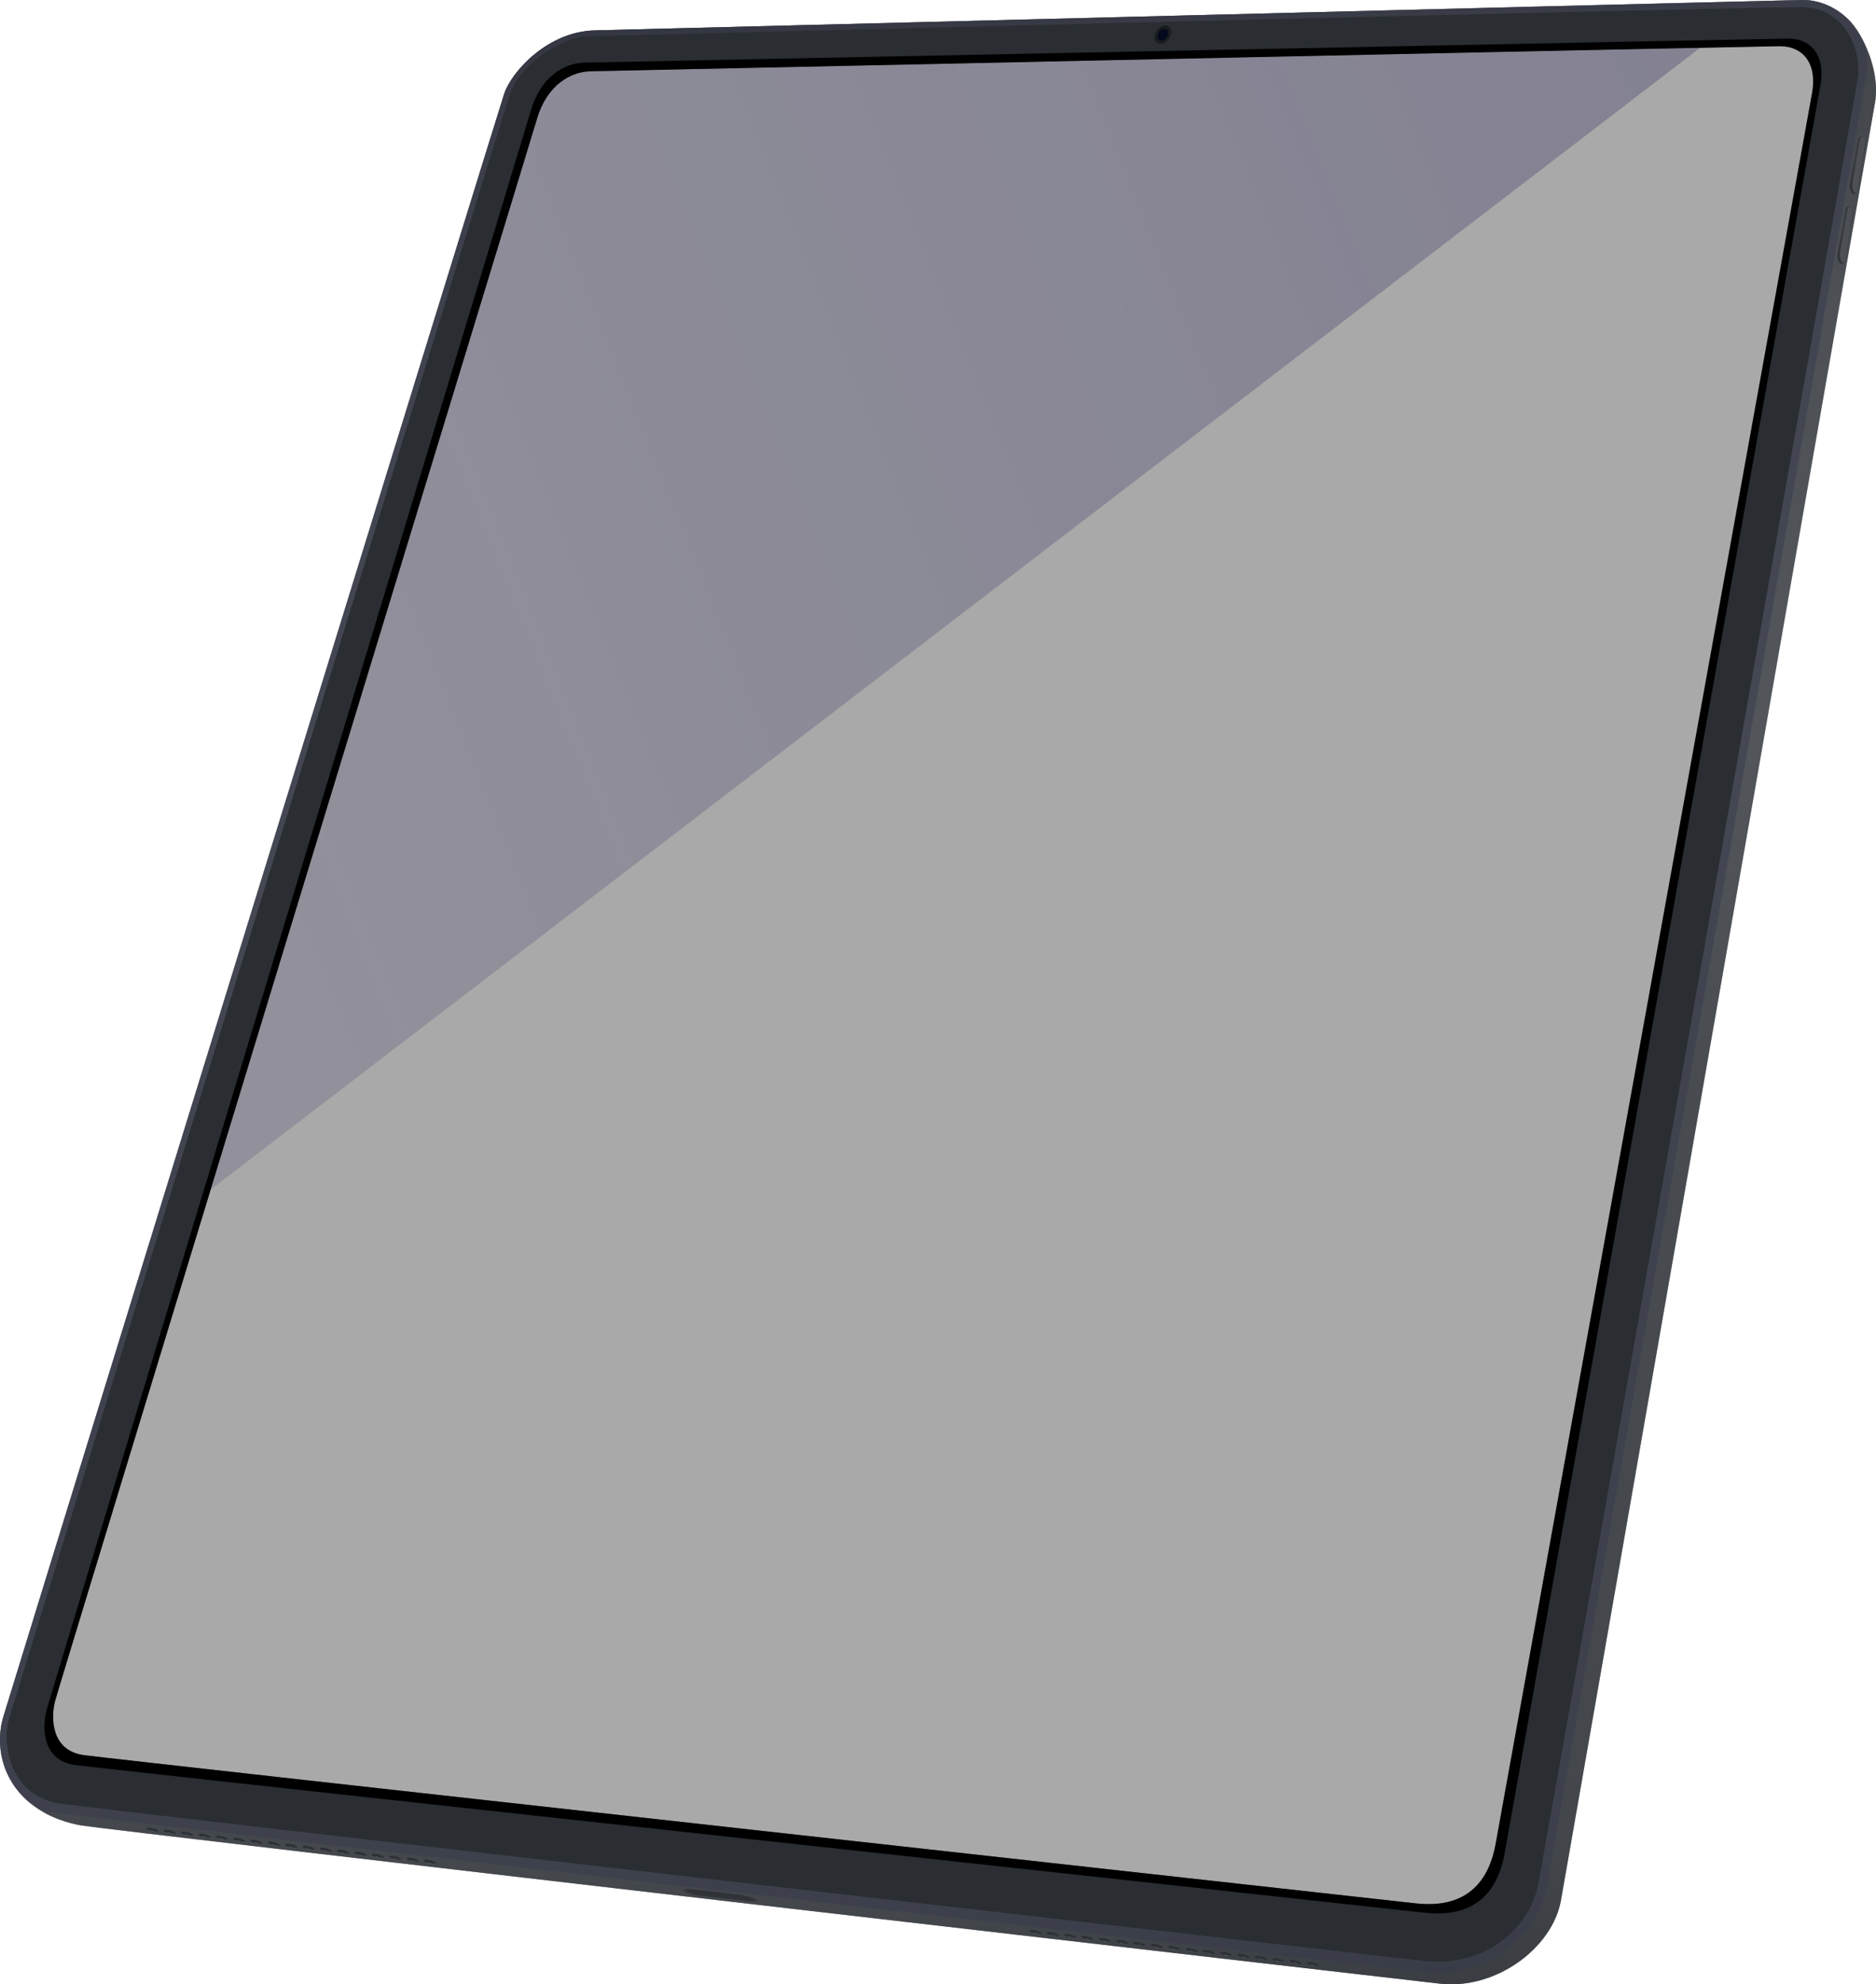 <svg xmlns="http://www.w3.org/2000/svg" xmlns:xlink="http://www.w3.org/1999/xlink" xmlns:xhtml="http://www.w3.org/1999/xhtml" viewBox="0 0 1290 1364" data-forced-size="true" width="1290" height="1364" data-img-aspect-ratio="3:4" data-img-perspective="[[29.37, 3.63], [97.05, 2.27], [79.06, 96.29], [2.1, 88.26]]">
    <defs>
        <linearGradient id="gradient_01" x1="570.39" y1="-25.56" x2="744.28" y2="1500" gradientUnits="userSpaceOnUse">
            <stop offset="0" stop-color="#4d4d4d"/>
            <stop offset="0.01" stop-color="#121212"/>
            <stop offset="0.04" stop-color="#3a3330"/>
            <stop offset="0.07" stop-color="#575757"/>
            <stop offset="0.2" stop-color="#8a8a8a"/>
            <stop offset="0.39" stop-color="#a1a1a1"/>
            <stop offset="0.48" stop-color="#8a8a8a"/>
            <stop offset="0.54" stop-color="#787878"/>
            <stop offset="0.87" stop-color="#646464"/>
            <stop offset="0.93" stop-color="#414141"/>
            <stop offset="0.97" stop-color="#2c2c2c"/>
            <stop offset="1"/>
        </linearGradient>
        <linearGradient id="gradient_02" x1="2311.03" y1="1673.43" x2="2323.98" y2="1673.43" gradientTransform="translate(3724.56 1590.87) rotate(175.28)" gradientUnits="userSpaceOnUse">
            <stop offset="0" stop-color="#141414"/>
            <stop offset="0.35" stop-color="#343434"/>
            <stop offset="0.5" stop-color="#424242"/>
            <stop offset="0.65" stop-color="#343434"/>
            <stop offset="1" stop-color="#141414"/>
        </linearGradient>
        <linearGradient id="gradient_02-2" x1="2323.4" y1="1626.47" x2="2336.35" y2="1626.47" xlink:href="#gradient_02"/>
        <linearGradient id="gradient_03" x1="2514.84" y1="-334.76" x2="2517.27" y2="-341.04" gradientTransform="matrix(-1.46, 0.6, -0.79, -1.92, 3898.74, -847.84)" gradientUnits="userSpaceOnUse">
            <stop offset="0.05" stop-color="#333"/>
            <stop offset="0.49"/>
            <stop offset="0.49" stop-color="#c4c4c4"/>
            <stop offset="0.67" stop-color="#c4c4c4"/>
            <stop offset="0.92" stop-color="#333"/>
            <stop offset="0.98" stop-color="#c4c4c4"/>
            <stop offset="1" stop-color="#333"/>
        </linearGradient>
        <radialGradient id="gradient_04" cx="-606.24" cy="-1439.78" r="3.91" gradientTransform="matrix(-0.93, 0.36, 0.36, 0.93, 748.01, 1585.22)" gradientUnits="userSpaceOnUse">
            <stop offset="0" stop-color="#6d7f86"/>
            <stop offset="0.05" stop-color="#5c6c76"/>
            <stop offset="0.15" stop-color="#414e5b"/>
            <stop offset="0.26" stop-color="#2b3445"/>
            <stop offset="0.37" stop-color="#1a2134"/>
            <stop offset="0.51" stop-color="#0e1328"/>
            <stop offset="0.68" stop-color="#070b21"/>
            <stop offset="1" stop-color="#05091f"/>
        </radialGradient>
        <linearGradient id="gradient_05" x1="94.63" y1="504.92" x2="1887.23" y2="-216.1" gradientUnits="userSpaceOnUse">
            <stop offset="0" stop-color="#342E62" stop-opacity="0.5"/>
            <stop offset="1" stop-color="#342E62"/>
        </linearGradient>
        <clipPath id="screen_path">
            <polygon points="1249.32 19.87 415.66 34.97 370.98 59.49 27.16 1186.29 54.41 1228.24 995.95 1333.06 1055.34 1290.63 1270.57 27.61 1249.32 19.87"/>
        </clipPath>
        <path id="filterPath" d="M0.985,0.02l-0.167,0.926L0.772,0.977,0.042,0.9l-0.021-0.031L0.288,0.044,0.322,0.026l0.646-0.011Z"/>
    </defs>
    <svg viewBox="0 0 1 1" id="preview" preserveAspectRatio="none">
        <use xlink:href="#filterPath" fill="darkgrey"/>
    </svg>
    <image xlink:href="" clip-path="url(#screen_path)" preserveAspectRatio="none" width="100%" height="100%">
        <animateMotion dur="1ms" repeatCount="indefinite"/>
    </image>
    <g id="device">
        <path d="M1274.28,17.08c-8.54-10.72-22-17.26-34.89-17.08S409.44,20.89,409.44,20.89c-32.7.54-57.59,28.33-62.68,43.41S8.46,1159.43,2.28,1180.13s-.73,49.58,28,65.75c0,0,9.45,6,25.43,8.89s917.52,106.87,934.43,108.79c38.33,4.36,77.3-24.38,83.21-57.21,7.71-42.88,212-1214.63,215.84-1235S1282.82,27.79,1274.28,17.08Zm-28.35,47.58c-2.84,15-210.39,1163.78-217.48,1202.83s-34.34,43.22-55.05,40.86-892.81-98.8-915.71-101.89-22.71-26.15-19.8-37.23S362.38,105,369.29,81.55,392.73,49.4,405.63,49c0,0,800.88-17.07,817.77-17.25S1249.84,44.05,1245.93,64.66Z" fill="url(#gradient_01)"/>
        <path d="M20,1238.79c6,4.52,12.09,6.81,15.87,7.27,7.45.9,892.42,104.17,942.6,109.33,43.24,4.45,78.85-22.7,85.66-60.75,3.39-18.94,215.3-1218,219.12-1242.51,1.52-9.78.4-17.33-1.5-22.88a68.07,68.07,0,0,0-7.49-12.17h0c-8.54-10.72-22-17.26-34.89-17.08S409.44,20.89,409.44,20.89c-32.7.54-57.59,28.33-62.68,43.41S8.46,1159.43,2.28,1180.13A55.71,55.71,0,0,0,20,1238.79ZM6.32,1180.9C11.63,1163.6,343.12,86.45,350.94,64s39-38.68,51.6-39c0,0,798.56-20.32,836.85-20.12,26.44.14,41.7,26.15,37.88,50.26-2.37,15-211.28,1196.22-219.57,1240.52-4.72,25.24-32,57.39-79.26,52.26-18-2-900.72-103.11-936.42-108S1,1198.2,6.32,1180.9Z" fill="#342E62" opacity="0.5"/>
        <path d="M1239.39,4.86C1201.1,4.66,402.54,25,402.54,25c-12.63.36-43.79,16.61-51.6,39S11.63,1163.6,6.32,1180.9s0,54.08,35.7,59,918.43,106.06,936.42,108c47.29,5.13,74.54-27,79.26-52.26,8.29-44.3,217.2-1225.52,219.57-1240.52C1281.09,31,1265.83,5,1239.39,4.86Zm6.54,59.8c-2.84,15-210.39,1163.78-217.48,1202.83s-34.34,43.22-55.05,40.86-892.81-98.8-915.71-101.89-22.71-26.15-19.8-37.23S362.38,105,369.29,81.55,392.73,49.4,405.63,49c0,0,800.88-17.07,817.77-17.25S1249.84,44.05,1245.93,64.66Z"/>
        <g id="details">
            <g>
                <path d="M1276.41,132.8l6-33.35h0a5.54,5.54,0,0,0-.06-1.75,8.62,8.62,0,0,0-.54-1.88,5.75,5.75,0,0,0-.78-1.49c-.27-.37-.19-.39-.43-.39a7.25,7.25,0,0,0-1.14.08c-.15,0-.29.12-.4.16a3.66,3.66,0,0,0-.82.42,1.61,1.61,0,0,0-.5.59,5.55,5.55,0,0,0-.32,1l-5.34,29.93a8.87,8.87,0,0,0,1.34,6.78h0a1.73,1.73,0,0,0,.6.53,1,1,0,0,0,.66.13,2.8,2.8,0,0,0,1.72-.81" fill="url(#gradient_02)"/>
                <path d="M1282.51,99.28c.31-2,.12-3.84-.86-4.88a1.25,1.25,0,0,0-1.64-.2,2.63,2.63,0,0,0-1.22,1.88l-5.07,29.38a9.33,9.33,0,0,0,1,6.56,1.18,1.18,0,0,0,1.76.39,3.64,3.64,0,0,0,1.28-2.52Z" fill="#898989" stroke="#1c1c1c" stroke-width="0.2"/>
            </g>
            <g>
                <path d="M1268,180.62l6-33.35h0a5.54,5.54,0,0,0-.06-1.75,8.62,8.62,0,0,0-.54-1.88,5.92,5.92,0,0,0-.78-1.49c-.27-.37-.19-.38-.43-.39a7.25,7.25,0,0,0-1.14.08c-.15,0-.29.12-.4.16a3.89,3.89,0,0,0-.82.42,1.61,1.61,0,0,0-.5.59,5.55,5.55,0,0,0-.32,1.05L1263.63,174a8.85,8.85,0,0,0,1.34,6.77h0a1.73,1.73,0,0,0,.6.53,1,1,0,0,0,.66.13,2.74,2.74,0,0,0,1.72-.81" fill="url(#gradient_02-2)"/>
                <path d="M1274.05,147.1c.31-2,.12-3.83-.86-4.88a1.25,1.25,0,0,0-1.64-.2,2.63,2.63,0,0,0-1.22,1.88l-5.07,29.38a9.33,9.33,0,0,0,1,6.56,1.18,1.18,0,0,0,1.76.39,3.64,3.64,0,0,0,1.28-2.52Z" fill="#898989" stroke="#1c1c1c" stroke-width="0.2"/>
            </g>
            <g>
                <path d="M900.93,1348.72a12.61,12.61,0,0,1,5.55,1.74c1,.77-.07,1.19-2.22,1a12,12,0,0,1-5.19-1.71C898.16,1349,899,1348.55,900.93,1348.72Z" fill="#000102"/>
                <path d="M904.26,1351.4c2.15.25,3.18-.17,2.22-1l-3.65.73A9.08,9.08,0,0,0,904.26,1351.4Z" fill="#7a7a7a" fill-rule="evenodd"/>
                <path d="M901,1350.67a16,16,0,0,0,3.21.73l1.35-1.09-1.22-.29Z" fill="#f4f4f4" fill-rule="evenodd"/>
                <path d="M902.05,1349.06a11,11,0,0,1,4.59,1.43c.75.64-.07,1-1.86.78a10.31,10.31,0,0,1-4.33-1.39C899.69,1349.27,900.41,1348.9,902.05,1349.06Z" fill="#0a0e0e"/>
            </g>
            <g>
                <path d="M889,1347.34a12.48,12.48,0,0,1,5.56,1.75c1,.77-.07,1.18-2.22,1a11.75,11.75,0,0,1-5.2-1.71C886.23,1347.62,887.06,1347.18,889,1347.34Z" fill="#000102"/>
                <path d="M892.34,1350c2.15.25,3.18-.16,2.22-1l-3.65.72A7.24,7.24,0,0,0,892.34,1350Z" fill="#7a7a7a" fill-rule="evenodd"/>
                <path d="M889.07,1349.29a15.25,15.25,0,0,0,3.22.73l1.35-1.09-1.23-.29Z" fill="#f4f4f4" fill-rule="evenodd"/>
                <path d="M890.12,1347.69a10.86,10.86,0,0,1,4.59,1.42c.76.64-.07,1-1.86.79a10.26,10.26,0,0,1-4.33-1.4C887.76,1347.89,888.49,1347.52,890.12,1347.69Z" fill="#0a0e0e"/>
            </g>
            <g>
                <path d="M877.08,1346a12.61,12.61,0,0,1,5.55,1.74c1,.77-.07,1.19-2.22,1a11.89,11.89,0,0,1-5.19-1.7C874.31,1346.25,875.13,1345.8,877.08,1346Z" fill="#000102"/>
                <path d="M880.41,1348.65c2.15.25,3.18-.17,2.22-1l-3.65.73A9.08,9.08,0,0,0,880.41,1348.65Z" fill="#7a7a7a" fill-rule="evenodd"/>
                <path d="M877.15,1347.92a16,16,0,0,0,3.21.73l1.35-1.09-1.22-.29Z" fill="#f4f4f4" fill-rule="evenodd"/>
                <path d="M878.2,1346.31a10.71,10.71,0,0,1,4.59,1.43c.75.63-.07,1-1.86.78a10.16,10.16,0,0,1-4.33-1.4C875.84,1346.52,876.56,1346.15,878.2,1346.31Z" fill="#0a0e0e"/>
            </g>
            <g>
                <path d="M865.15,1344.59a12.61,12.61,0,0,1,5.56,1.74c1,.78-.07,1.19-2.22,1a11.88,11.88,0,0,1-5.2-1.71C862.38,1344.87,863.21,1344.42,865.15,1344.59Z" fill="#000102"/>
                <path d="M868.49,1347.27c2.15.25,3.18-.16,2.22-1l-3.65.72A7.24,7.24,0,0,0,868.49,1347.27Z" fill="#7a7a7a" fill-rule="evenodd"/>
                <path d="M865.22,1346.54a15.9,15.9,0,0,0,3.22.73l1.35-1.09-1.23-.29Z" fill="#f4f4f4" fill-rule="evenodd"/>
                <path d="M866.27,1344.93a11,11,0,0,1,4.59,1.43c.76.64-.07,1-1.86.78a10.27,10.27,0,0,1-4.33-1.39C863.91,1345.14,864.64,1344.77,866.27,1344.93Z" fill="#0a0e0e"/>
            </g>
            <g>
                <path d="M853.23,1343.22a12.36,12.36,0,0,1,5.55,1.74c1,.77-.07,1.19-2.22,1a11.75,11.75,0,0,1-5.19-1.71C850.46,1343.5,851.28,1343.05,853.23,1343.22Z" fill="#000102"/>
                <path d="M856.56,1345.89c2.15.26,3.18-.16,2.22-1l-3.65.72A7.24,7.24,0,0,0,856.56,1345.89Z" fill="#7a7a7a" fill-rule="evenodd"/>
                <path d="M853.3,1345.16a14.57,14.57,0,0,0,3.21.73l1.35-1.08-1.22-.29Z" fill="#f4f4f4" fill-rule="evenodd"/>
                <path d="M854.35,1343.56a10.71,10.71,0,0,1,4.59,1.43c.75.63-.07,1-1.86.78a10.16,10.16,0,0,1-4.33-1.4C852,1343.76,852.71,1343.4,854.35,1343.56Z" fill="#0a0e0e"/>
            </g>
            <g>
                <path d="M841.3,1341.84a12.61,12.61,0,0,1,5.56,1.74c1,.77-.07,1.19-2.22,1a12,12,0,0,1-5.2-1.71C838.53,1342.12,839.36,1341.67,841.3,1341.84Z" fill="#000102"/>
                <path d="M844.64,1344.52c2.15.25,3.18-.17,2.22-1l-3.65.73A9.08,9.08,0,0,0,844.64,1344.52Z" fill="#7a7a7a" fill-rule="evenodd"/>
                <path d="M841.37,1343.79a15.9,15.9,0,0,0,3.22.73l1.35-1.09-1.23-.29Z" fill="#f4f4f4" fill-rule="evenodd"/>
                <path d="M842.42,1342.18a11,11,0,0,1,4.59,1.43c.76.64-.07,1-1.86.78a10.41,10.41,0,0,1-4.33-1.39C840.06,1342.39,840.79,1342,842.42,1342.18Z" fill="#0a0e0e"/>
            </g>
            <g>
                <path d="M829.38,1340.46a12.61,12.61,0,0,1,5.55,1.74c1,.78-.07,1.19-2.22,1a11.75,11.75,0,0,1-5.19-1.71C826.61,1340.74,827.43,1340.3,829.38,1340.46Z" fill="#000102"/>
                <path d="M832.71,1343.14c2.15.25,3.18-.16,2.22-1l-3.65.72A7.24,7.24,0,0,0,832.71,1343.14Z" fill="#7a7a7a" fill-rule="evenodd"/>
                <path d="M829.45,1342.41a15.16,15.16,0,0,0,3.21.73l1.35-1.09-1.22-.29Z" fill="#f4f4f4" fill-rule="evenodd"/>
                <path d="M830.5,1340.81a10.86,10.86,0,0,1,4.59,1.42c.75.64-.07,1-1.86.79a10.16,10.16,0,0,1-4.33-1.4C828.14,1341,828.86,1340.64,830.5,1340.81Z" fill="#0a0e0e"/>
            </g>
            <g>
                <path d="M817.45,1339.09a12.61,12.61,0,0,1,5.56,1.74c1,.77-.07,1.19-2.22,1a11.89,11.89,0,0,1-5.2-1.7C814.68,1339.37,815.51,1338.92,817.45,1339.09Z" fill="#000102"/>
                <path d="M820.79,1341.77c2.15.25,3.18-.17,2.22-1l-3.65.73A9.08,9.08,0,0,0,820.79,1341.77Z" fill="#7a7a7a" fill-rule="evenodd"/>
                <path d="M817.52,1341a15.9,15.9,0,0,0,3.22.73l1.35-1.09-1.23-.29Z" fill="#f4f4f4" fill-rule="evenodd"/>
                <path d="M818.57,1339.43a10.71,10.71,0,0,1,4.59,1.43c.76.63-.07,1-1.86.78a10.26,10.26,0,0,1-4.33-1.4C816.21,1339.64,816.94,1339.27,818.57,1339.43Z" fill="#0a0e0e"/>
            </g>
            <g>
                <path d="M805.53,1337.71a12.61,12.61,0,0,1,5.55,1.74c1,.78-.07,1.19-2.22,1a11.83,11.83,0,0,1-5.19-1.71C802.76,1338,803.58,1337.54,805.53,1337.71Z" fill="#000102"/>
                <path d="M808.86,1340.39c2.15.25,3.18-.16,2.22-1l-3.65.72A8.05,8.05,0,0,0,808.86,1340.39Z" fill="#7a7a7a" fill-rule="evenodd"/>
                <path d="M805.6,1339.66a15.8,15.8,0,0,0,3.21.73l1.35-1.09-1.22-.29Z" fill="#f4f4f4" fill-rule="evenodd"/>
                <path d="M806.65,1338.05a11,11,0,0,1,4.59,1.43c.75.64-.07,1-1.86.78a10.17,10.17,0,0,1-4.33-1.39C804.29,1338.26,805,1337.89,806.65,1338.05Z" fill="#0a0e0e"/>
            </g>
            <g>
                <path d="M793.6,1336.34a12.36,12.36,0,0,1,5.56,1.74c1,.77-.07,1.19-2.22,1a11.75,11.75,0,0,1-5.2-1.71C790.83,1336.61,791.66,1336.17,793.6,1336.34Z" fill="#000102"/>
                <path d="M796.94,1339c2.15.26,3.18-.16,2.22-1l-3.65.72A7.24,7.24,0,0,0,796.94,1339Z" fill="#7a7a7a" fill-rule="evenodd"/>
                <path d="M793.67,1338.28a15.25,15.25,0,0,0,3.22.73l1.35-1.08-1.23-.29Z" fill="#f4f4f4" fill-rule="evenodd"/>
                <path d="M794.72,1336.68a10.71,10.71,0,0,1,4.59,1.43c.76.63-.07,1-1.86.78a10.26,10.26,0,0,1-4.33-1.4C792.36,1336.88,793.09,1336.52,794.72,1336.68Z" fill="#0a0e0e"/>
            </g>
            <g>
                <path d="M781.68,1335a12.61,12.61,0,0,1,5.55,1.74c1,.77-.07,1.19-2.22,1a12,12,0,0,1-5.19-1.71C778.91,1335.24,779.73,1334.79,781.68,1335Z" fill="#000102"/>
                <path d="M785,1337.64c2.15.25,3.18-.17,2.22-1l-3.65.73A9.08,9.08,0,0,0,785,1337.64Z" fill="#7a7a7a" fill-rule="evenodd"/>
                <path d="M781.75,1336.91a15.8,15.8,0,0,0,3.21.73l1.35-1.09-1.22-.29Z" fill="#f4f4f4" fill-rule="evenodd"/>
                <path d="M782.8,1335.3a10.85,10.85,0,0,1,4.59,1.43c.75.63-.07,1-1.86.78a10.16,10.16,0,0,1-4.33-1.4C780.44,1335.51,781.16,1335.14,782.8,1335.3Z" fill="#0a0e0e"/>
            </g>
            <g>
                <path d="M769.75,1333.58a12.61,12.61,0,0,1,5.56,1.74c1,.78-.07,1.19-2.22,1a11.75,11.75,0,0,1-5.2-1.71C767,1333.86,767.81,1333.42,769.75,1333.58Z" fill="#000102"/>
                <path d="M773.09,1336.26c2.15.25,3.18-.16,2.22-1l-3.65.72A7.24,7.24,0,0,0,773.09,1336.26Z" fill="#7a7a7a" fill-rule="evenodd"/>
                <path d="M769.82,1335.53a15.25,15.25,0,0,0,3.22.73l1.35-1.09-1.23-.29Z" fill="#f4f4f4" fill-rule="evenodd"/>
                <path d="M770.87,1333.93a10.86,10.86,0,0,1,4.59,1.42c.76.64-.07,1-1.86.79a10.26,10.26,0,0,1-4.33-1.4C768.51,1334.13,769.24,1333.76,770.87,1333.93Z" fill="#0a0e0e"/>
            </g>
            <g>
                <path d="M757.83,1332.21a12.61,12.61,0,0,1,5.55,1.74c1,.77-.07,1.19-2.22,1a11.7,11.7,0,0,1-5.19-1.71C755.06,1332.49,755.88,1332,757.83,1332.21Z" fill="#000102"/>
                <path d="M761.16,1334.89c2.15.25,3.18-.17,2.22-1l-3.65.73A9.08,9.08,0,0,0,761.16,1334.89Z" fill="#7a7a7a" fill-rule="evenodd"/>
                <path d="M757.9,1334.16a15.8,15.8,0,0,0,3.21.73l1.35-1.09-1.22-.29Z" fill="#f4f4f4" fill-rule="evenodd"/>
                <path d="M759,1332.55a10.71,10.71,0,0,1,4.59,1.43c.75.63-.07,1-1.86.78a10.16,10.16,0,0,1-4.33-1.4C756.59,1332.76,757.31,1332.39,759,1332.55Z" fill="#0a0e0e"/>
            </g>
            <g>
                <path d="M745.9,1330.83a12.61,12.61,0,0,1,5.56,1.74c1,.78-.07,1.19-2.22,1a11.88,11.88,0,0,1-5.2-1.71C743.13,1331.11,744,1330.66,745.9,1330.83Z" fill="#000102"/>
                <path d="M749.24,1333.51c2.15.25,3.18-.16,2.22-1l-3.65.72A8.05,8.05,0,0,0,749.24,1333.51Z" fill="#7a7a7a" fill-rule="evenodd"/>
                <path d="M746,1332.78a15.9,15.9,0,0,0,3.22.73l1.35-1.09-1.23-.29Z" fill="#f4f4f4" fill-rule="evenodd"/>
                <path d="M747,1331.17a11,11,0,0,1,4.59,1.43c.76.64-.07,1-1.86.78a10.27,10.27,0,0,1-4.33-1.39C744.66,1331.38,745.39,1331,747,1331.17Z" fill="#0a0e0e"/>
            </g>
            <g>
                <path d="M734,1329.46a12.36,12.36,0,0,1,5.55,1.74c1,.77-.07,1.19-2.22,1a11.7,11.7,0,0,1-5.19-1.71C731.21,1329.73,732,1329.29,734,1329.46Z" fill="#000102"/>
                <path d="M737.31,1332.13c2.15.26,3.18-.16,2.22-1l-3.65.72A7.24,7.24,0,0,0,737.31,1332.13Z" fill="#7a7a7a" fill-rule="evenodd"/>
                <path d="M734.05,1331.4a15.16,15.16,0,0,0,3.21.73l1.35-1.08-1.22-.29Z" fill="#f4f4f4" fill-rule="evenodd"/>
                <path d="M735.1,1329.8a10.71,10.71,0,0,1,4.59,1.43c.75.63-.07,1-1.86.78a10.16,10.16,0,0,1-4.33-1.4C732.74,1330,733.46,1329.64,735.1,1329.8Z" fill="#0a0e0e"/>
            </g>
            <g>
                <path d="M722.05,1328.08a12.61,12.61,0,0,1,5.56,1.74c1,.77-.07,1.19-2.22,1a11.89,11.89,0,0,1-5.2-1.7C719.28,1328.36,720.11,1327.91,722.05,1328.08Z" fill="#000102"/>
                <path d="M725.39,1330.76c2.15.25,3.18-.17,2.22-1l-3.65.73A9.08,9.08,0,0,0,725.39,1330.76Z" fill="#7a7a7a" fill-rule="evenodd"/>
                <path d="M722.12,1330a15.9,15.9,0,0,0,3.22.73l1.35-1.09-1.23-.29Z" fill="#f4f4f4" fill-rule="evenodd"/>
                <path d="M723.17,1328.42a10.85,10.85,0,0,1,4.59,1.43c.76.63-.07,1-1.86.78a10.26,10.26,0,0,1-4.33-1.4C720.81,1328.63,721.54,1328.26,723.17,1328.42Z" fill="#0a0e0e"/>
            </g>
            <g>
                <path d="M710.13,1326.7a12.61,12.61,0,0,1,5.55,1.74c1,.78-.07,1.19-2.22,1a11.7,11.7,0,0,1-5.19-1.71C707.36,1327,708.18,1326.54,710.13,1326.7Z" fill="#000102"/>
                <path d="M713.46,1329.38c2.15.25,3.18-.16,2.22-1l-3.65.72A7.24,7.24,0,0,0,713.46,1329.38Z" fill="#7a7a7a" fill-rule="evenodd"/>
                <path d="M710.2,1328.65a15.16,15.16,0,0,0,3.21.73l1.35-1.09-1.22-.29Z" fill="#f4f4f4" fill-rule="evenodd"/>
                <path d="M711.25,1327.05a10.86,10.86,0,0,1,4.59,1.42c.75.64-.07,1-1.86.78a10,10,0,0,1-4.33-1.39C708.89,1327.25,709.61,1326.88,711.25,1327.05Z" fill="#0a0e0e"/>
            </g>
            <g>
                <path d="M517.32,1304.87a43,43,0,0,0-11.49-2.91l-30.57-3.45c-4.16-.47-6.93.26-5.29,1.49s5.82,2.42,10.29,3l34.06,3.9C519,1307.37,520.47,1306.31,517.32,1304.87Z" fill="#3d3d3d"/>
                <path d="M519,1305.05a41.22,41.22,0,0,0-11.25-2.82l-32.19-3.63c-4.05-.47-6.7.26-5.12,1.42s5.64,2.37,10,2.83l35.75,4.07C520.72,1307.48,522.1,1306.45,519,1305.05Z" fill="url(#gradient_03)"/>
                <path d="M517.8,1305a37.15,37.15,0,0,0-10-2.55L477.44,1299c-3.68-.41-6.09.22-4.51,1.29s5.09,2.11,8.89,2.55l33.34,3.87C519.27,1307.18,520.53,1306.27,517.8,1305Z" fill="#131313"/>
            </g>
            <g>
                <path d="M293.7,1278.42a12.48,12.48,0,0,1,5.55,1.74c1,.77-.07,1.19-2.22,1a11.75,11.75,0,0,1-5.19-1.71C290.93,1278.7,291.75,1278.25,293.7,1278.42Z" fill="#000102"/>
                <path d="M297,1281.09c2.15.26,3.18-.16,2.22-1l-3.65.73A8.06,8.06,0,0,0,297,1281.09Z" fill="#7a7a7a" fill-rule="evenodd"/>
                <path d="M293.77,1280.37a15.29,15.29,0,0,0,3.21.72l1.35-1.08-1.22-.29Z" fill="#f4f4f4" fill-rule="evenodd"/>
                <path d="M294.82,1278.76a10.71,10.71,0,0,1,4.59,1.43c.75.63-.07,1-1.86.78a10.16,10.16,0,0,1-4.33-1.4C292.46,1279,293.18,1278.6,294.82,1278.76Z" fill="#0a0e0e"/>
            </g>
            <g>
                <path d="M281.77,1277a12.61,12.61,0,0,1,5.56,1.74c1,.77-.07,1.19-2.22,1a11.88,11.88,0,0,1-5.2-1.71C279,1277.32,279.83,1276.87,281.77,1277Z" fill="#000102"/>
                <path d="M285.11,1279.72c2.15.25,3.18-.17,2.22-1l-3.65.73A9.08,9.08,0,0,0,285.11,1279.72Z" fill="#7a7a7a" fill-rule="evenodd"/>
                <path d="M281.84,1279a15.9,15.9,0,0,0,3.22.73l1.35-1.09-1.23-.29Z" fill="#f4f4f4" fill-rule="evenodd"/>
                <path d="M282.89,1277.38a11,11,0,0,1,4.59,1.43c.76.64-.07,1-1.86.78a10.27,10.27,0,0,1-4.33-1.39C280.53,1277.59,281.26,1277.22,282.89,1277.38Z" fill="#0a0e0e"/>
            </g>
            <g>
                <path d="M269.85,1275.66a12.48,12.48,0,0,1,5.55,1.75c1,.77-.07,1.18-2.22,1a11.75,11.75,0,0,1-5.19-1.71C267.08,1275.94,267.9,1275.5,269.85,1275.66Z" fill="#000102"/>
                <path d="M273.18,1278.34c2.15.25,3.18-.16,2.22-1l-3.65.72A7.24,7.24,0,0,0,273.18,1278.34Z" fill="#7a7a7a" fill-rule="evenodd"/>
                <path d="M269.92,1277.61a15.3,15.3,0,0,0,3.21.73l1.35-1.08-1.22-.3Z" fill="#f4f4f4" fill-rule="evenodd"/>
                <path d="M271,1276a10.86,10.86,0,0,1,4.59,1.42c.75.64-.07,1-1.86.79a10.16,10.16,0,0,1-4.33-1.4C268.61,1276.21,269.33,1275.85,271,1276Z" fill="#0a0e0e"/>
            </g>
            <g>
                <path d="M257.92,1274.29a12.61,12.61,0,0,1,5.56,1.74c1,.77-.07,1.19-2.22,1a11.89,11.89,0,0,1-5.2-1.7C255.15,1274.57,256,1274.12,257.92,1274.29Z" fill="#000102"/>
                <path d="M261.26,1277c2.15.25,3.18-.17,2.22-1l-3.65.73A9.08,9.08,0,0,0,261.26,1277Z" fill="#7a7a7a" fill-rule="evenodd"/>
                <path d="M258,1276.24a15.9,15.9,0,0,0,3.22.73l1.35-1.09-1.23-.29Z" fill="#f4f4f4" fill-rule="evenodd"/>
                <path d="M259,1274.63a10.71,10.71,0,0,1,4.59,1.43c.76.63-.07,1-1.86.78a10.26,10.26,0,0,1-4.33-1.4C256.68,1274.84,257.41,1274.47,259,1274.63Z" fill="#0a0e0e"/>
            </g>
            <g>
                <path d="M246,1272.91a12.61,12.61,0,0,1,5.55,1.74c1,.78-.07,1.19-2.22,1a11.88,11.88,0,0,1-5.19-1.71C243.23,1273.19,244.05,1272.75,246,1272.91Z" fill="#000102"/>
                <path d="M249.33,1275.59c2.15.25,3.18-.16,2.22-1l-3.65.72A7.24,7.24,0,0,0,249.33,1275.59Z" fill="#7a7a7a" fill-rule="evenodd"/>
                <path d="M246.07,1274.86a16,16,0,0,0,3.21.73l1.35-1.09-1.22-.29Z" fill="#f4f4f4" fill-rule="evenodd"/>
                <path d="M247.12,1273.26a10.86,10.86,0,0,1,4.59,1.42c.75.64-.07,1-1.86.78a10.17,10.17,0,0,1-4.33-1.39C244.76,1273.46,245.48,1273.09,247.12,1273.26Z" fill="#0a0e0e"/>
            </g>
            <g>
                <path d="M234.07,1271.54a12.36,12.36,0,0,1,5.56,1.74c1,.77-.07,1.19-2.22,1a11.75,11.75,0,0,1-5.2-1.71C231.3,1271.82,232.13,1271.37,234.07,1271.54Z" fill="#000102"/>
                <path d="M237.41,1274.21c2.15.26,3.18-.16,2.22-1L236,1274A7.24,7.24,0,0,0,237.41,1274.21Z" fill="#7a7a7a" fill-rule="evenodd"/>
                <path d="M234.14,1273.48a14.66,14.66,0,0,0,3.22.73l1.35-1.08-1.23-.29Z" fill="#f4f4f4" fill-rule="evenodd"/>
                <path d="M235.19,1271.88a10.71,10.71,0,0,1,4.59,1.43c.76.63-.07,1-1.86.78a10.26,10.26,0,0,1-4.33-1.4C232.83,1272.08,233.56,1271.72,235.19,1271.88Z" fill="#0a0e0e"/>
            </g>
            <g>
                <path d="M222.15,1270.16a12.61,12.61,0,0,1,5.55,1.74c1,.77-.07,1.19-2.22,1a12,12,0,0,1-5.19-1.71C219.38,1270.44,220.2,1270,222.15,1270.16Z" fill="#000102"/>
                <path d="M225.48,1272.84c2.15.25,3.18-.17,2.22-1l-3.65.73A9.08,9.08,0,0,0,225.48,1272.84Z" fill="#7a7a7a" fill-rule="evenodd"/>
                <path d="M222.22,1272.11a16,16,0,0,0,3.21.73l1.35-1.09-1.22-.29Z" fill="#f4f4f4" fill-rule="evenodd"/>
                <path d="M223.27,1270.5a11,11,0,0,1,4.59,1.43c.75.64-.07,1-1.86.78a10.31,10.31,0,0,1-4.33-1.39C220.91,1270.71,221.63,1270.34,223.27,1270.5Z" fill="#0a0e0e"/>
            </g>
            <g>
                <path d="M210.22,1268.78a12.48,12.48,0,0,1,5.56,1.75c1,.77-.07,1.18-2.22,1a11.75,11.75,0,0,1-5.2-1.71C207.45,1269.06,208.28,1268.62,210.22,1268.78Z" fill="#000102"/>
                <path d="M213.56,1271.46c2.15.25,3.18-.16,2.22-1l-3.65.72A7.24,7.24,0,0,0,213.56,1271.46Z" fill="#7a7a7a" fill-rule="evenodd"/>
                <path d="M210.29,1270.73a15.25,15.25,0,0,0,3.22.73l1.35-1.09-1.23-.29Z" fill="#f4f4f4" fill-rule="evenodd"/>
                <path d="M211.34,1269.13a10.86,10.86,0,0,1,4.59,1.42c.76.64-.07,1-1.86.79a10.26,10.26,0,0,1-4.33-1.4C209,1269.33,209.71,1269,211.34,1269.13Z" fill="#0a0e0e"/>
            </g>
            <g>
                <path d="M198.3,1267.41a12.61,12.61,0,0,1,5.55,1.74c1,.77-.07,1.19-2.22,1a11.89,11.89,0,0,1-5.19-1.7C195.53,1267.69,196.35,1267.24,198.3,1267.41Z" fill="#000102"/>
                <path d="M201.63,1270.09c2.15.25,3.18-.17,2.22-1l-3.65.73A9.08,9.08,0,0,0,201.63,1270.09Z" fill="#7a7a7a" fill-rule="evenodd"/>
                <path d="M198.37,1269.36a16,16,0,0,0,3.21.73l1.35-1.09-1.22-.29Z" fill="#f4f4f4" fill-rule="evenodd"/>
                <path d="M199.42,1267.75a10.71,10.71,0,0,1,4.59,1.43c.75.63-.07,1-1.86.78a10.16,10.16,0,0,1-4.33-1.4C197.06,1268,197.78,1267.59,199.42,1267.75Z" fill="#0a0e0e"/>
            </g>
            <g>
                <path d="M186.37,1266a12.61,12.61,0,0,1,5.56,1.74c1,.78-.07,1.19-2.22,1a11.88,11.88,0,0,1-5.2-1.71C183.6,1266.31,184.43,1265.86,186.37,1266Z" fill="#000102"/>
                <path d="M189.71,1268.71c2.15.25,3.18-.16,2.22-1l-3.65.72A8.05,8.05,0,0,0,189.71,1268.71Z" fill="#7a7a7a" fill-rule="evenodd"/>
                <path d="M186.44,1268a15.9,15.9,0,0,0,3.22.73l1.35-1.09-1.23-.29Z" fill="#f4f4f4" fill-rule="evenodd"/>
                <path d="M187.49,1266.37a11,11,0,0,1,4.59,1.43c.76.64-.07,1-1.86.78a10.27,10.27,0,0,1-4.33-1.39C185.13,1266.58,185.86,1266.21,187.49,1266.37Z" fill="#0a0e0e"/>
            </g>
            <g>
                <path d="M174.45,1264.66a12.36,12.36,0,0,1,5.55,1.74c1,.77-.07,1.19-2.22,1a11.75,11.75,0,0,1-5.19-1.71C171.68,1264.94,172.5,1264.49,174.45,1264.66Z" fill="#000102"/>
                <path d="M177.78,1267.33c2.15.26,3.18-.16,2.22-1l-3.65.72A7.24,7.24,0,0,0,177.78,1267.33Z" fill="#7a7a7a" fill-rule="evenodd"/>
                <path d="M174.52,1266.6a14.7,14.7,0,0,0,3.21.73l1.35-1.08-1.22-.29Z" fill="#f4f4f4" fill-rule="evenodd"/>
                <path d="M175.57,1265a10.71,10.71,0,0,1,4.59,1.43c.75.63-.07,1-1.86.78a10.16,10.16,0,0,1-4.33-1.4C173.21,1265.2,173.93,1264.84,175.57,1265Z" fill="#0a0e0e"/>
            </g>
            <g>
                <path d="M162.52,1263.28a12.61,12.61,0,0,1,5.56,1.74c1,.77-.07,1.19-2.22,1a12,12,0,0,1-5.2-1.71C159.75,1263.56,160.58,1263.11,162.52,1263.28Z" fill="#000102"/>
                <path d="M165.86,1266c2.15.25,3.18-.17,2.22-1l-3.65.73A9.08,9.08,0,0,0,165.86,1266Z" fill="#7a7a7a" fill-rule="evenodd"/>
                <path d="M162.59,1265.23a15.9,15.9,0,0,0,3.22.73l1.35-1.09-1.23-.29Z" fill="#f4f4f4" fill-rule="evenodd"/>
                <path d="M163.64,1263.62a11,11,0,0,1,4.59,1.43c.76.64-.07,1-1.86.78a10.41,10.41,0,0,1-4.33-1.39C161.28,1263.83,162,1263.46,163.64,1263.62Z" fill="#0a0e0e"/>
            </g>
            <g>
                <path d="M150.6,1261.9a12.61,12.61,0,0,1,5.55,1.74c1,.78-.07,1.19-2.22,1a11.75,11.75,0,0,1-5.19-1.71C147.83,1262.18,148.65,1261.74,150.6,1261.9Z" fill="#000102"/>
                <path d="M153.93,1264.58c2.15.25,3.18-.16,2.22-1l-3.65.72A7.24,7.24,0,0,0,153.93,1264.58Z" fill="#7a7a7a" fill-rule="evenodd"/>
                <path d="M150.67,1263.85a15.3,15.3,0,0,0,3.21.73l1.35-1.09-1.22-.29Z" fill="#f4f4f4" fill-rule="evenodd"/>
                <path d="M151.72,1262.25a10.86,10.86,0,0,1,4.59,1.42c.75.64-.07,1-1.86.79a10.16,10.16,0,0,1-4.33-1.4C149.36,1262.45,150.08,1262.08,151.72,1262.25Z" fill="#0a0e0e"/>
            </g>
            <g>
                <path d="M138.67,1260.53a12.61,12.61,0,0,1,5.56,1.74c1,.77-.07,1.19-2.22,1a11.89,11.89,0,0,1-5.2-1.7C135.9,1260.81,136.73,1260.36,138.67,1260.53Z" fill="#000102"/>
                <path d="M142,1263.21c2.15.25,3.18-.17,2.22-1l-3.65.73A9.08,9.08,0,0,0,142,1263.21Z" fill="#7a7a7a" fill-rule="evenodd"/>
                <path d="M138.74,1262.48a15.9,15.9,0,0,0,3.22.73l1.35-1.09-1.23-.29Z" fill="#f4f4f4" fill-rule="evenodd"/>
                <path d="M139.79,1260.87a10.71,10.71,0,0,1,4.59,1.43c.76.63-.07,1-1.86.78a10.26,10.26,0,0,1-4.33-1.4C137.43,1261.08,138.16,1260.71,139.79,1260.87Z" fill="#0a0e0e"/>
            </g>
            <g>
                <path d="M126.75,1259.15a12.61,12.61,0,0,1,5.55,1.74c1,.78-.07,1.19-2.22,1a11.88,11.88,0,0,1-5.19-1.71C124,1259.43,124.8,1259,126.75,1259.15Z" fill="#000102"/>
                <path d="M130.08,1261.83c2.15.25,3.18-.16,2.22-1l-3.65.72A8.05,8.05,0,0,0,130.08,1261.83Z" fill="#7a7a7a" fill-rule="evenodd"/>
                <path d="M126.82,1261.1a16,16,0,0,0,3.21.73l1.35-1.09-1.22-.29Z" fill="#f4f4f4" fill-rule="evenodd"/>
                <path d="M127.87,1259.49a11,11,0,0,1,4.59,1.43c.75.64-.07,1-1.86.78a10.17,10.17,0,0,1-4.33-1.39C125.51,1259.7,126.23,1259.33,127.87,1259.49Z" fill="#0a0e0e"/>
            </g>
            <g>
                <path d="M114.82,1257.78a12.36,12.36,0,0,1,5.56,1.74c1,.77-.07,1.19-2.22,1a11.75,11.75,0,0,1-5.2-1.71C112.05,1258.05,112.88,1257.61,114.82,1257.78Z" fill="#000102"/>
                <path d="M118.16,1260.45c2.15.26,3.18-.16,2.22-1l-3.65.72A7.24,7.24,0,0,0,118.16,1260.45Z" fill="#7a7a7a" fill-rule="evenodd"/>
                <path d="M114.89,1259.72a15.25,15.25,0,0,0,3.22.73l1.35-1.08-1.23-.29Z" fill="#f4f4f4" fill-rule="evenodd"/>
                <path d="M115.94,1258.12a10.71,10.71,0,0,1,4.59,1.43c.76.63-.07,1-1.86.78a10.26,10.26,0,0,1-4.33-1.4C113.58,1258.32,114.31,1258,115.94,1258.12Z" fill="#0a0e0e"/>
            </g>
            <g>
                <path d="M102.9,1256.4a12.61,12.61,0,0,1,5.55,1.74c1,.77-.07,1.19-2.22,1a12,12,0,0,1-5.19-1.71C100.13,1256.68,101,1256.23,102.9,1256.4Z" fill="#000102"/>
                <path d="M106.23,1259.08c2.15.25,3.18-.17,2.22-1l-3.65.73A9.08,9.08,0,0,0,106.23,1259.08Z" fill="#7a7a7a" fill-rule="evenodd"/>
                <path d="M103,1258.35a16,16,0,0,0,3.21.73l1.35-1.09-1.22-.29Z" fill="#f4f4f4" fill-rule="evenodd"/>
                <path d="M104,1256.74a10.85,10.85,0,0,1,4.59,1.43c.75.63-.07,1-1.86.78a10.16,10.16,0,0,1-4.33-1.4C101.66,1257,102.38,1256.58,104,1256.74Z" fill="#0a0e0e"/>
            </g>
            <g>
                <ellipse cx="799.61" cy="23.85" rx="6.85" ry="4.95" transform="translate(302.88 650.91) rotate(-53.32)" fill="#1a1c1c"/>
                <ellipse cx="799.6" cy="23.86" rx="4.47" ry="3.25" transform="translate(302.89 650.92) rotate(-53.33)" fill="url(#gradient_04)"/>
            </g>
        </g>
        <path d="M1169.05,32.88C986,36.67,405.63,49,405.63,49c-12.9.36-29.44,9.08-36.34,32.51C365,96.06,240.07,505.41,144.86,817.69Z" opacity="0.4" fill="url(#gradient_05)"/>
        <path d="M1274.28,17.08c-8.54-10.72-22-17.26-34.89-17.08S409.44,20.89,409.44,20.89c-32.7.54-57.59,28.33-62.68,43.4S8.46,1159.43,2.28,1180.13s-.73,49.58,28,65.75c0,0,9.45,6,25.43,8.89s917.52,106.87,934.43,108.79c38.33,4.36,77.3-24.38,83.21-57.21,7.71-42.88,212-1214.63,215.84-1235S1282.82,27.79,1274.28,17.08Zm-478.63,3.8c2.26-3,5.87-4.16,8.06-2.52s2.13,5.42-.13,8.45-5.87,4.16-8.06,2.53S793.39,23.92,795.65,20.88Zm456,38.52c-2.84,15-210,1175.48-217,1214.52s-34.34,43.23-55.05,40.87-905-98.44-927.91-101.53S29,1187.11,31.88,1176,358.26,99,365.17,75.56,388.6,43.41,401.5,43.05c0,0,810.75-16.35,827.65-16.53S1255.59,38.78,1251.68,59.4Z" fill="#383E45" style="mix-blend-mode: overlay" opacity="0.75"/>
    </g>
</svg>
